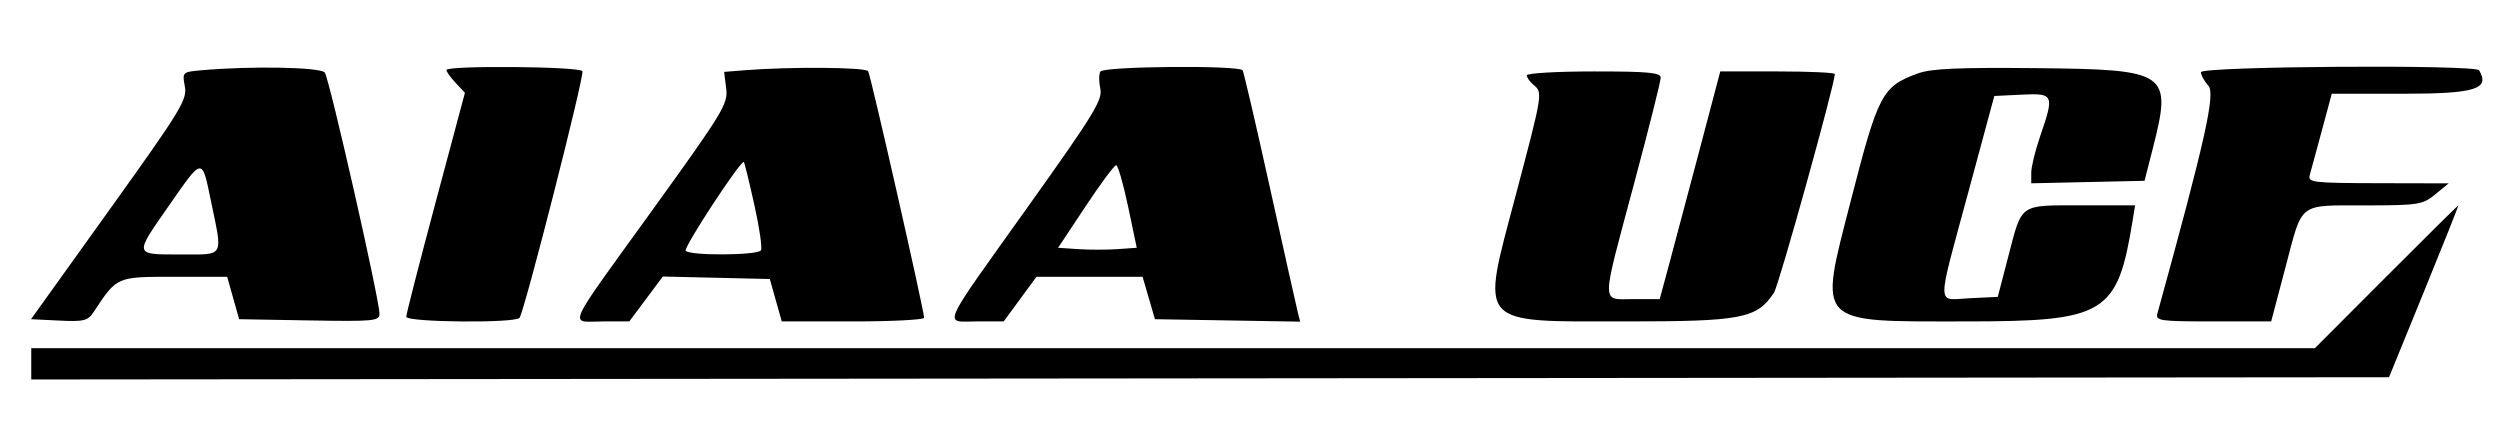 <svg id="svg" xmlns="http://www.w3.org/2000/svg" xmlns:xlink="http://www.w3.org/1999/xlink" width="400" height="71.429" viewBox="0, 0, 400,71.429" version="1.1"><g id="svgg"><path id="path0" d="M32.250 11.241 C 29.174 11.515,29.148 11.541,29.577 13.828 C 29.974 15.947,28.978 17.578,17.487 33.604 L 4.964 51.071 9.446 51.291 C 13.441 51.486,14.045 51.334,15.000 49.892 C 18.750 44.227,18.616 44.286,27.879 44.286 L 36.346 44.286 37.303 47.679 L 38.261 51.071 49.487 51.268 C 59.838 51.449,60.714 51.366,60.716 50.197 C 60.718 47.925,52.686 12.526,51.960 11.607 C 51.273 10.738,40.197 10.533,32.250 11.241 M71.429 11.204 C 71.429 11.473,72.095 12.403,72.909 13.270 L 74.390 14.846 69.695 32.386 C 67.113 42.033,65.000 50.265,65.000 50.678 C 65.000 51.578,82.581 51.739,83.134 50.844 C 84.023 49.405,93.557 11.984,93.187 11.385 C 92.717 10.625,71.429 10.448,71.429 11.204 M119.180 11.236 L 115.860 11.501 116.191 14.143 C 116.502 16.622,115.766 17.835,104.333 33.682 C 90.197 53.275,91.021 51.429,96.415 51.429 L 100.687 51.429 103.368 47.837 L 106.050 44.244 114.609 44.444 L 123.169 44.643 124.126 48.036 L 125.083 51.429 136.470 51.429 C 142.733 51.429,147.857 51.164,147.857 50.841 C 147.857 49.691,139.319 12.061,138.907 11.394 C 138.510 10.752,126.465 10.656,119.180 11.236 M176.061 11.446 C 175.812 11.848,175.808 13.086,176.052 14.196 C 176.440 15.964,175.021 18.282,164.595 32.903 C 150.184 53.112,150.939 51.429,156.291 51.429 L 160.593 51.429 163.214 47.857 L 165.836 44.286 174.325 44.286 L 182.814 44.286 183.802 47.679 L 184.791 51.071 196.406 51.268 L 208.021 51.465 207.617 49.840 C 207.394 48.946,205.399 40.020,203.183 30.004 C 200.967 19.988,199.004 11.551,198.821 11.254 C 198.301 10.413,176.586 10.596,176.061 11.446 M306.917 11.730 C 301.123 13.837,300.535 14.953,296.092 32.256 C 290.994 52.106,290.351 51.429,314.321 51.429 C 336.955 51.429,338.772 50.332,341.238 35.179 L 341.615 32.857 333.038 32.857 C 322.973 32.857,323.567 32.441,321.318 41.071 L 319.643 47.500 315.179 47.713 C 309.768 47.970,309.793 49.760,314.940 30.714 L 319.091 15.357 323.474 15.144 C 328.615 14.895,328.719 15.129,326.429 21.786 C 325.643 24.069,325.000 26.701,325.000 27.633 L 325.000 29.328 334.063 29.128 L 343.125 28.929 344.404 23.929 C 347.574 11.526,346.999 11.122,325.837 10.905 C 313.470 10.778,308.999 10.973,306.917 11.730 M352.143 11.551 C 352.143 12.011,352.678 12.979,353.333 13.703 C 354.499 14.991,352.873 22.265,345.178 50.179 C 344.863 51.323,345.620 51.429,354.111 51.429 L 363.388 51.429 365.700 42.679 C 368.471 32.194,367.568 32.882,378.571 32.865 C 386.988 32.851,387.623 32.749,389.643 31.094 L 391.786 29.337 380.488 29.311 C 370.072 29.288,369.218 29.188,369.553 28.036 C 369.753 27.348,370.628 24.134,371.499 20.893 L 373.081 15.000 384.421 15.000 C 396.041 15.000,398.436 14.266,396.660 11.250 C 396.101 10.301,352.143 10.598,352.143 11.551 M244.286 12.055 C 244.286 12.400,244.768 13.082,245.357 13.571 C 246.861 14.820,246.868 14.779,242.468 31.422 C 236.927 52.383,236.079 51.429,260.240 51.429 C 278.729 51.429,281.128 50.959,283.846 46.812 C 284.621 45.628,293.571 13.451,293.571 11.846 C 293.571 11.616,289.447 11.429,284.407 11.429 L 275.243 11.429 271.801 24.464 C 269.908 31.634,267.727 39.830,266.955 42.679 L 265.550 47.857 261.347 47.857 C 256.120 47.857,256.113 49.332,261.429 29.468 C 263.786 20.659,265.714 12.997,265.714 12.440 C 265.714 11.612,263.767 11.429,255.000 11.429 C 249.107 11.429,244.286 11.711,244.286 12.055 M120.690 32.750 C 121.503 36.398,121.982 39.682,121.756 40.048 C 121.243 40.878,110.222 40.937,109.712 40.112 C 109.367 39.554,118.590 25.495,119.020 25.925 C 119.126 26.031,119.878 29.102,120.690 32.750 M33.785 32.321 C 35.643 41.283,35.969 40.714,28.971 40.714 C 21.389 40.714,21.443 40.920,26.936 33.036 C 32.514 25.029,32.279 25.053,33.785 32.321 M180.493 33.036 L 181.880 39.643 178.797 39.861 C 177.102 39.980,174.270 39.980,172.506 39.861 L 169.297 39.643 173.678 33.036 C 176.087 29.402,178.294 26.429,178.582 26.429 C 178.870 26.429,179.729 29.402,180.493 33.036 M381.786 44.286 L 370.374 55.714 187.687 55.714 L 5.000 55.714 5.000 58.216 L 5.000 60.717 193.621 60.537 L 382.243 60.357 387.857 46.607 C 390.946 39.045,393.410 32.857,393.335 32.857 C 393.259 32.857,388.062 38.000,381.786 44.286 " stroke="none" fill="#000000" fill-rule="evenodd"></path></g></svg>